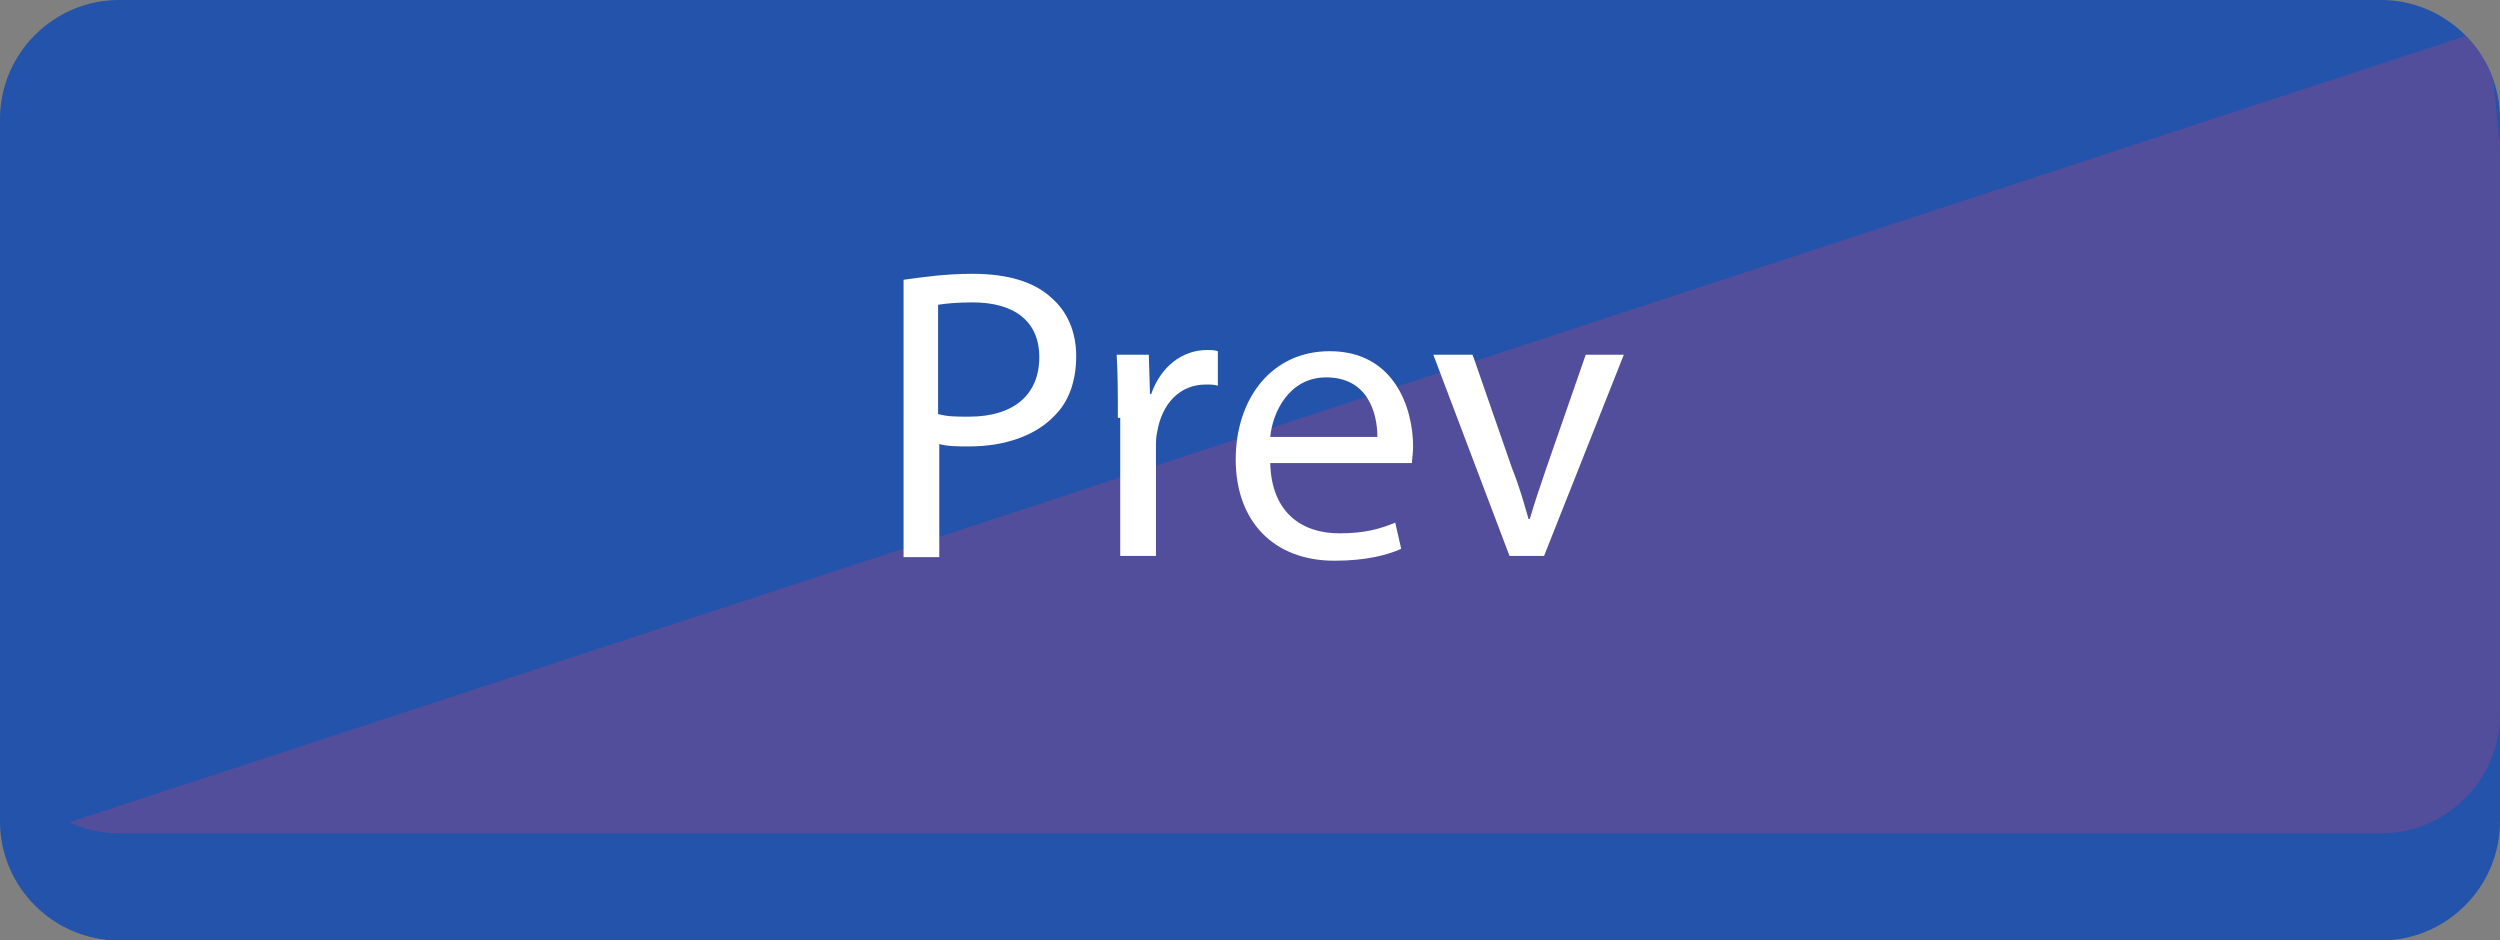 <?xml version="1.0" encoding="utf-8"?>
<!-- Generator: Adobe Illustrator 24.3.0, SVG Export Plug-In . SVG Version: 6.00 Build 0)  -->
<svg version="1.1" id="Layer_1" xmlns="http://www.w3.org/2000/svg" xmlns:xlink="http://www.w3.org/1999/xlink" x="0px" y="0px"
	 viewBox="0 0 210 79" style="enable-background:new 0 0 210 79;" xml:space="preserve">
<rect x="0" y="0" width="210" height="79" fill="#808080" stroke="none"/>
<style type="text/css">
	.st0{fill:#2353AA;}
	.st1{fill:#2353AA;}
	.st2{clip-path:url(#SVGID_2_);fill:#524E9B;}
	.st3{fill:#FFFFFF;}
</style>
<g>
	<path class="st0" d="M210,69c0,5.5-4.5,10-10,10H10C4.5,79,0,74.5,0,69V19C0,13.5,4.5,9,10,9h190c5.5,0,10,4.5,10,10V69z"/>
	<path class="st1" d="M210,60c0,5.5-4.5,10-10,10H10C4.5,70,0,65.5,0,60V10C0,4.5,4.5,0,10,0h190c5.5,0,10,4.5,10,10V60z"/>
	<g>
		<g>
			<g>
				<defs>
					<path id="SVGID_1_" d="M210,60c0,5.5-4.5,10-10,10H10C4.5,70,0,65.5,0,60V10C0,4.5,4.5,0,10,0h190c5.5,0,10,4.5,10,10V60z"/>
				</defs>
				<clipPath id="SVGID_2_">
					<use xlink:href="#SVGID_1_"  style="overflow:visible;"/>
				</clipPath>
				<polygon class="st2" points="209,2.4 3,70 215.8,70 				"/>
			</g>
		</g>
	</g>
</g>
<g>
	<path class="st3" d="M75.9,23.5c1.5-0.2,3.4-0.5,5.8-0.5c3,0,5.2,0.7,6.6,2c1.3,1.1,2.1,2.8,2.1,4.9c0,2.1-0.6,3.8-1.8,5
		c-1.6,1.7-4.2,2.6-7.2,2.6c-0.9,0-1.8,0-2.5-0.2v9.5h-3V23.5z M78.9,34.8c0.7,0.2,1.5,0.2,2.5,0.2c3.7,0,5.9-1.8,5.9-5
		c0-3.1-2.2-4.6-5.6-4.6c-1.3,0-2.3,0.1-2.9,0.2V34.8z"/>
	<path class="st3" d="M93.9,35.1c0-2,0-3.7-0.1-5.3h2.7l0.1,3.3h0.1c0.8-2.3,2.6-3.7,4.7-3.7c0.3,0,0.6,0,0.9,0.1v2.9
		c-0.3-0.1-0.6-0.1-1-0.1c-2.2,0-3.7,1.6-4.1,4c-0.1,0.4-0.1,0.9-0.1,1.4v9h-3V35.1z"/>
	<path class="st3" d="M106.7,38.9c0.1,4.2,2.7,5.9,5.8,5.9c2.2,0,3.5-0.4,4.7-0.9l0.5,2.2c-1.1,0.5-2.9,1-5.6,1
		c-5.2,0-8.3-3.4-8.3-8.5c0-5.1,3-9.1,7.9-9.1c5.5,0,7,4.9,7,8c0,0.6-0.1,1.1-0.1,1.4H106.7z M115.7,36.7c0-2-0.8-5-4.3-5
		c-3.1,0-4.5,2.9-4.7,5H115.7z"/>
	<path class="st3" d="M123.7,29.8l3.3,9.5c0.6,1.5,1,2.9,1.4,4.3h0.1c0.4-1.4,0.9-2.8,1.4-4.3l3.3-9.5h3.2l-6.7,16.9h-2.9l-6.4-16.9
		H123.7z"/>
</g>
</svg>
